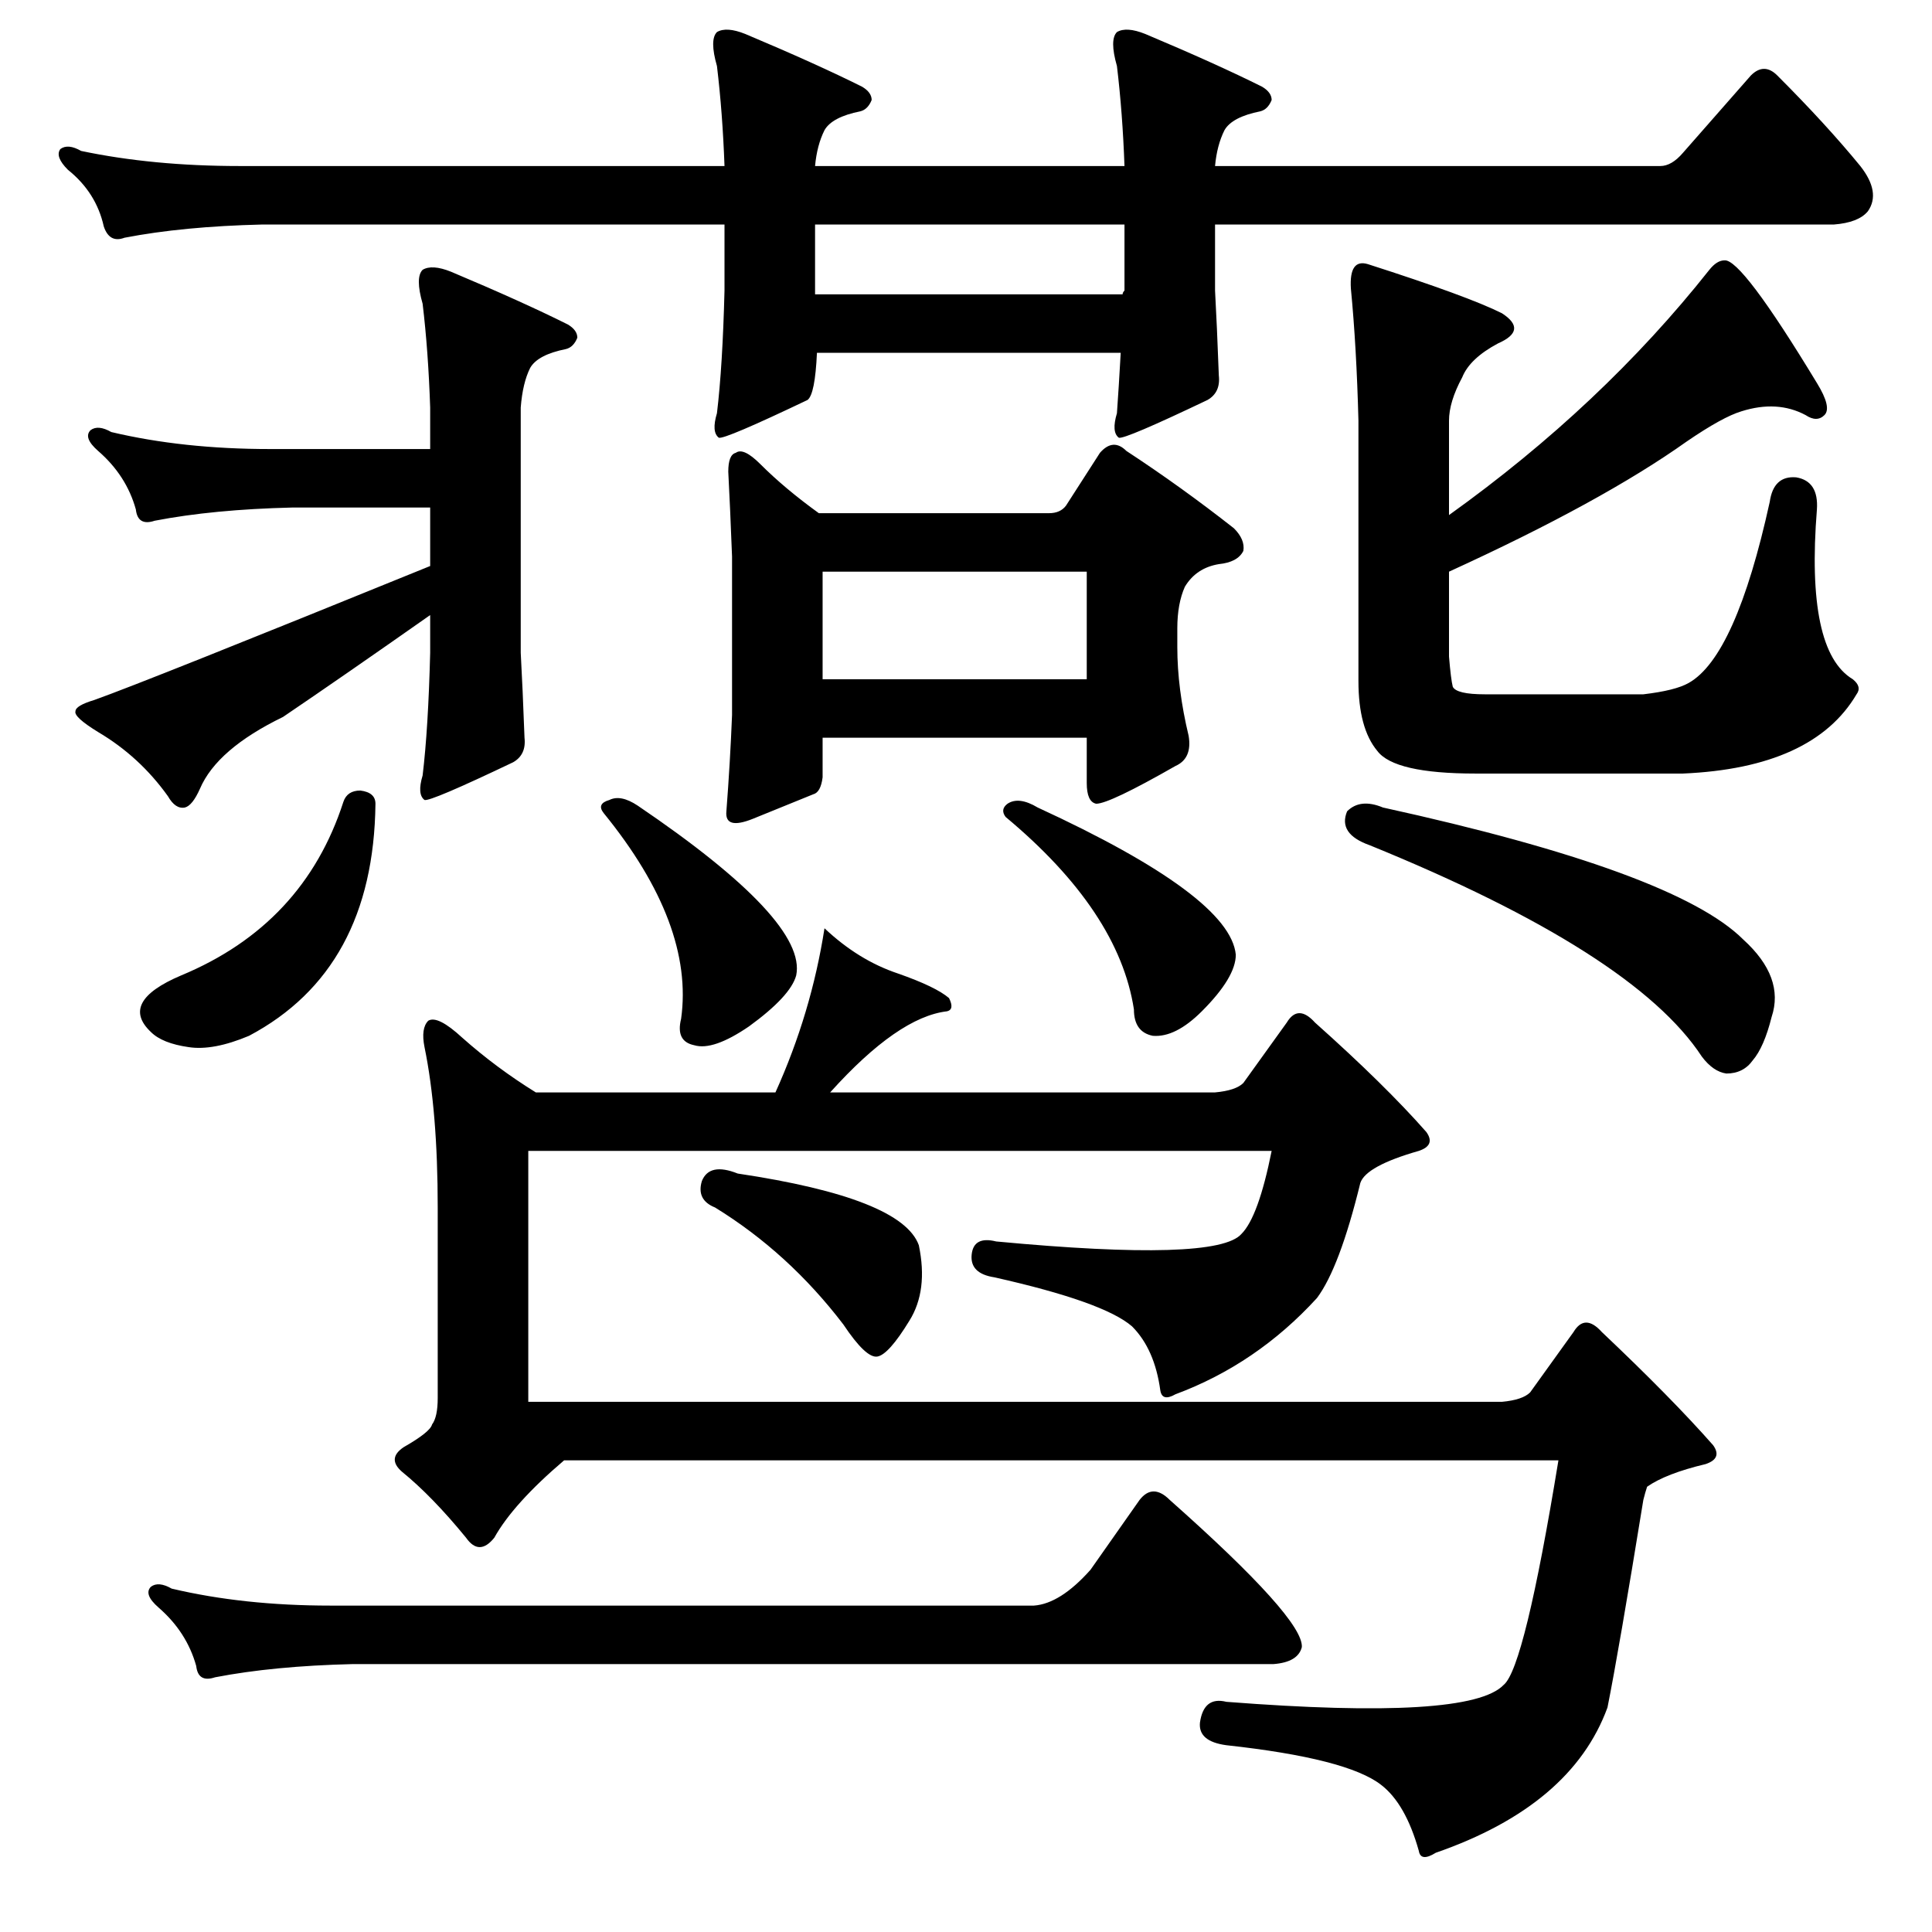 <?xml version="1.0" standalone="no"?>
<!DOCTYPE svg PUBLIC "-//W3C//DTD SVG 1.1//EN" "http://www.w3.org/Graphics/SVG/1.1/DTD/svg11.dtd" >
<svg xmlns="http://www.w3.org/2000/svg" xmlns:xlink="http://www.w3.org/1999/xlink" version="1.1" viewBox="0 -205 1024 1024">
  <g transform="matrix(1 0 0 -1 0 819)">
   <path fill="currentColor"
d="M433 837q-1 -22 -5 -25q-44 -21 -47 -20q-4 3 -1 13q3 25 4 65v35h-245q-42 -1 -73 -7q-8 -3 -11 6q-4 18 -19 30q-7 7 -4 11q4 3 11 -1q38 -8 84 -8h257q-1 28 -4 53q-4 14 0 18q5 3 15 -1q38 -16 62 -28q5 -3 5 -7q-2 -5 -6 -6q-15 -3 -19 -10q-4 -8 -5 -19h164
q-1 28 -4 53q-4 14 0 18q5 3 15 -1q38 -16 62 -28q5 -3 5 -7q-2 -5 -6 -6q-15 -3 -19 -10q-4 -8 -5 -19h236q6 0 12 7l36 41q7 7 14 0q26 -26 44 -48q11 -14 4 -24q-5 -6 -18 -7h-328v-35q1 -18 2 -45q1 -9 -6 -13q-44 -21 -47 -20q-4 3 -1 13q1 14 2 32h-161zM432 868h163
q0 1 1 2v35h-164v-37zM150 644q-35 -17 -44 -38q-4 -9 -8 -10q-5 -1 -9 6q-15 21 -37 34q-13 8 -12 11q0 3 10 6q28 10 178 71v31h-73q-42 -1 -73 -7q-9 -3 -10 6q-5 18 -20 31q-8 7 -4 11q4 3 11 -1q38 -9 84 -9h85v22q-1 30 -4 55q-4 14 0 18q5 3 15 -1q38 -16 62 -28
q5 -3 5 -7q-2 -5 -6 -6q-15 -3 -19 -10q-4 -8 -5 -21v-130q1 -18 2 -45q1 -9 -6 -13q-44 -21 -47 -20q-4 3 -1 13q3 25 4 65v20q-47 -33 -78 -54zM436 633v-21q-1 -8 -5 -9q-10 -4 -32 -13q-15 -6 -14 4q2 26 3 51v84q-1 26 -2 45q0 9 4 10q4 3 13 -6q13 -13 31 -26h122
q6 0 9 4l18 28q7 8 14 1q29 -19 57 -41q6 -6 5 -12q-3 -6 -13 -7q-12 -2 -18 -12q-4 -9 -4 -22v-10q0 -22 6 -47q2 -12 -7 -16q-35 -20 -42 -20q-5 1 -5 11v24h-140zM436 664h140v57h-140v-57zM191 605q8 -1 8 -7q-1 -88 -67 -123q-19 -8 -32 -6q-14 2 -20 8q-17 16 16 30
q65 27 86 92q2 6 9 6zM534 598q6 4 16 -2q102 -47 105 -78q0 -12 -18 -30q-14 -14 -26 -13q-10 2 -10 14q-8 52 -68 102q-3 4 1 7zM714 594q7 7 19 2q155 -34 191 -70q22 -20 15 -41q-4 -16 -10 -23q-5 -7 -14 -7q-7 1 -13 9q-36 55 -176 112q-17 6 -12 18zM720 801
q-1 39 -4 70q-1 16 9 13q53 -17 71 -26q14 -9 -2 -16q-15 -8 -19 -18q-7 -13 -7 -23v-50q81 58 138 130q4 5 8 5q9 1 49 -65q8 -13 4 -17t-10 0q-15 8 -34 2q-10 -3 -29 -16q-45 -32 -126 -69v-45q1 -12 2 -16q2 -4 17 -4h84q17 2 24 6q25 14 43 96q2 14 14 13q12 -2 11 -17
q-6 -75 19 -90q5 -4 2 -8q-23 -39 -92 -42h-110q-43 0 -52 12q-10 12 -10 37v138zM372 398q4 10 19 4q87 -13 96 -38q5 -24 -5 -40q-11 -18 -17 -19t-18 17q-29 38 -68 62q-10 4 -7 14zM578 192l26 37q7 9 16 0q71 -63 70 -78q-2 -8 -15 -9h-488q-42 -1 -73 -7q-9 -3 -10 6
q-5 18 -20 31q-8 7 -4 11q4 3 11 -1q38 -9 84 -9h373q14 1 30 19zM623 285q-7 -4 -8 2q-3 22 -15 34q-15 13 -73 26q-13 2 -12 12t13 7q117 -11 130 4q9 9 16 44h-394v-133h516q11 1 15 5l23 32q6 10 15 0q37 -35 59 -60q5 -7 -4 -10q-21 -5 -31 -12q-1 -3 -2 -7
q-13 -80 -19 -110q-19 -52 -91 -77q-8 -5 -9 1q-7 25 -20 35q-18 14 -82 21q-15 2 -14 12q2 14 14 11q129 -10 147 9q11 9 29 119h-527q-27 -23 -37 -41q-8 -10 -15 0q-18 22 -34 35q-8 7 1 13q14 8 15 12q3 4 3 14v101q0 51 -7 85q-2 10 2 14q5 3 18 -9q18 -16 39 -29h127
q19 42 26 87q18 -17 39 -24q20 -7 27 -13q3 -6 -1 -7q-26 -3 -62 -43h204q11 1 15 5l23 32q6 10 15 0q37 -33 59 -58q5 -7 -4 -10q-28 -8 -31 -17q-11 -45 -23 -61q-32 -35 -75 -51zM323 600q6 3 15 -3q90 -61 84 -90q-3 -11 -25 -27q-19 -13 -29 -10q-10 2 -7 14
q7 50 -41 109q-4 5 3 7z" />
  </g>

</svg>
